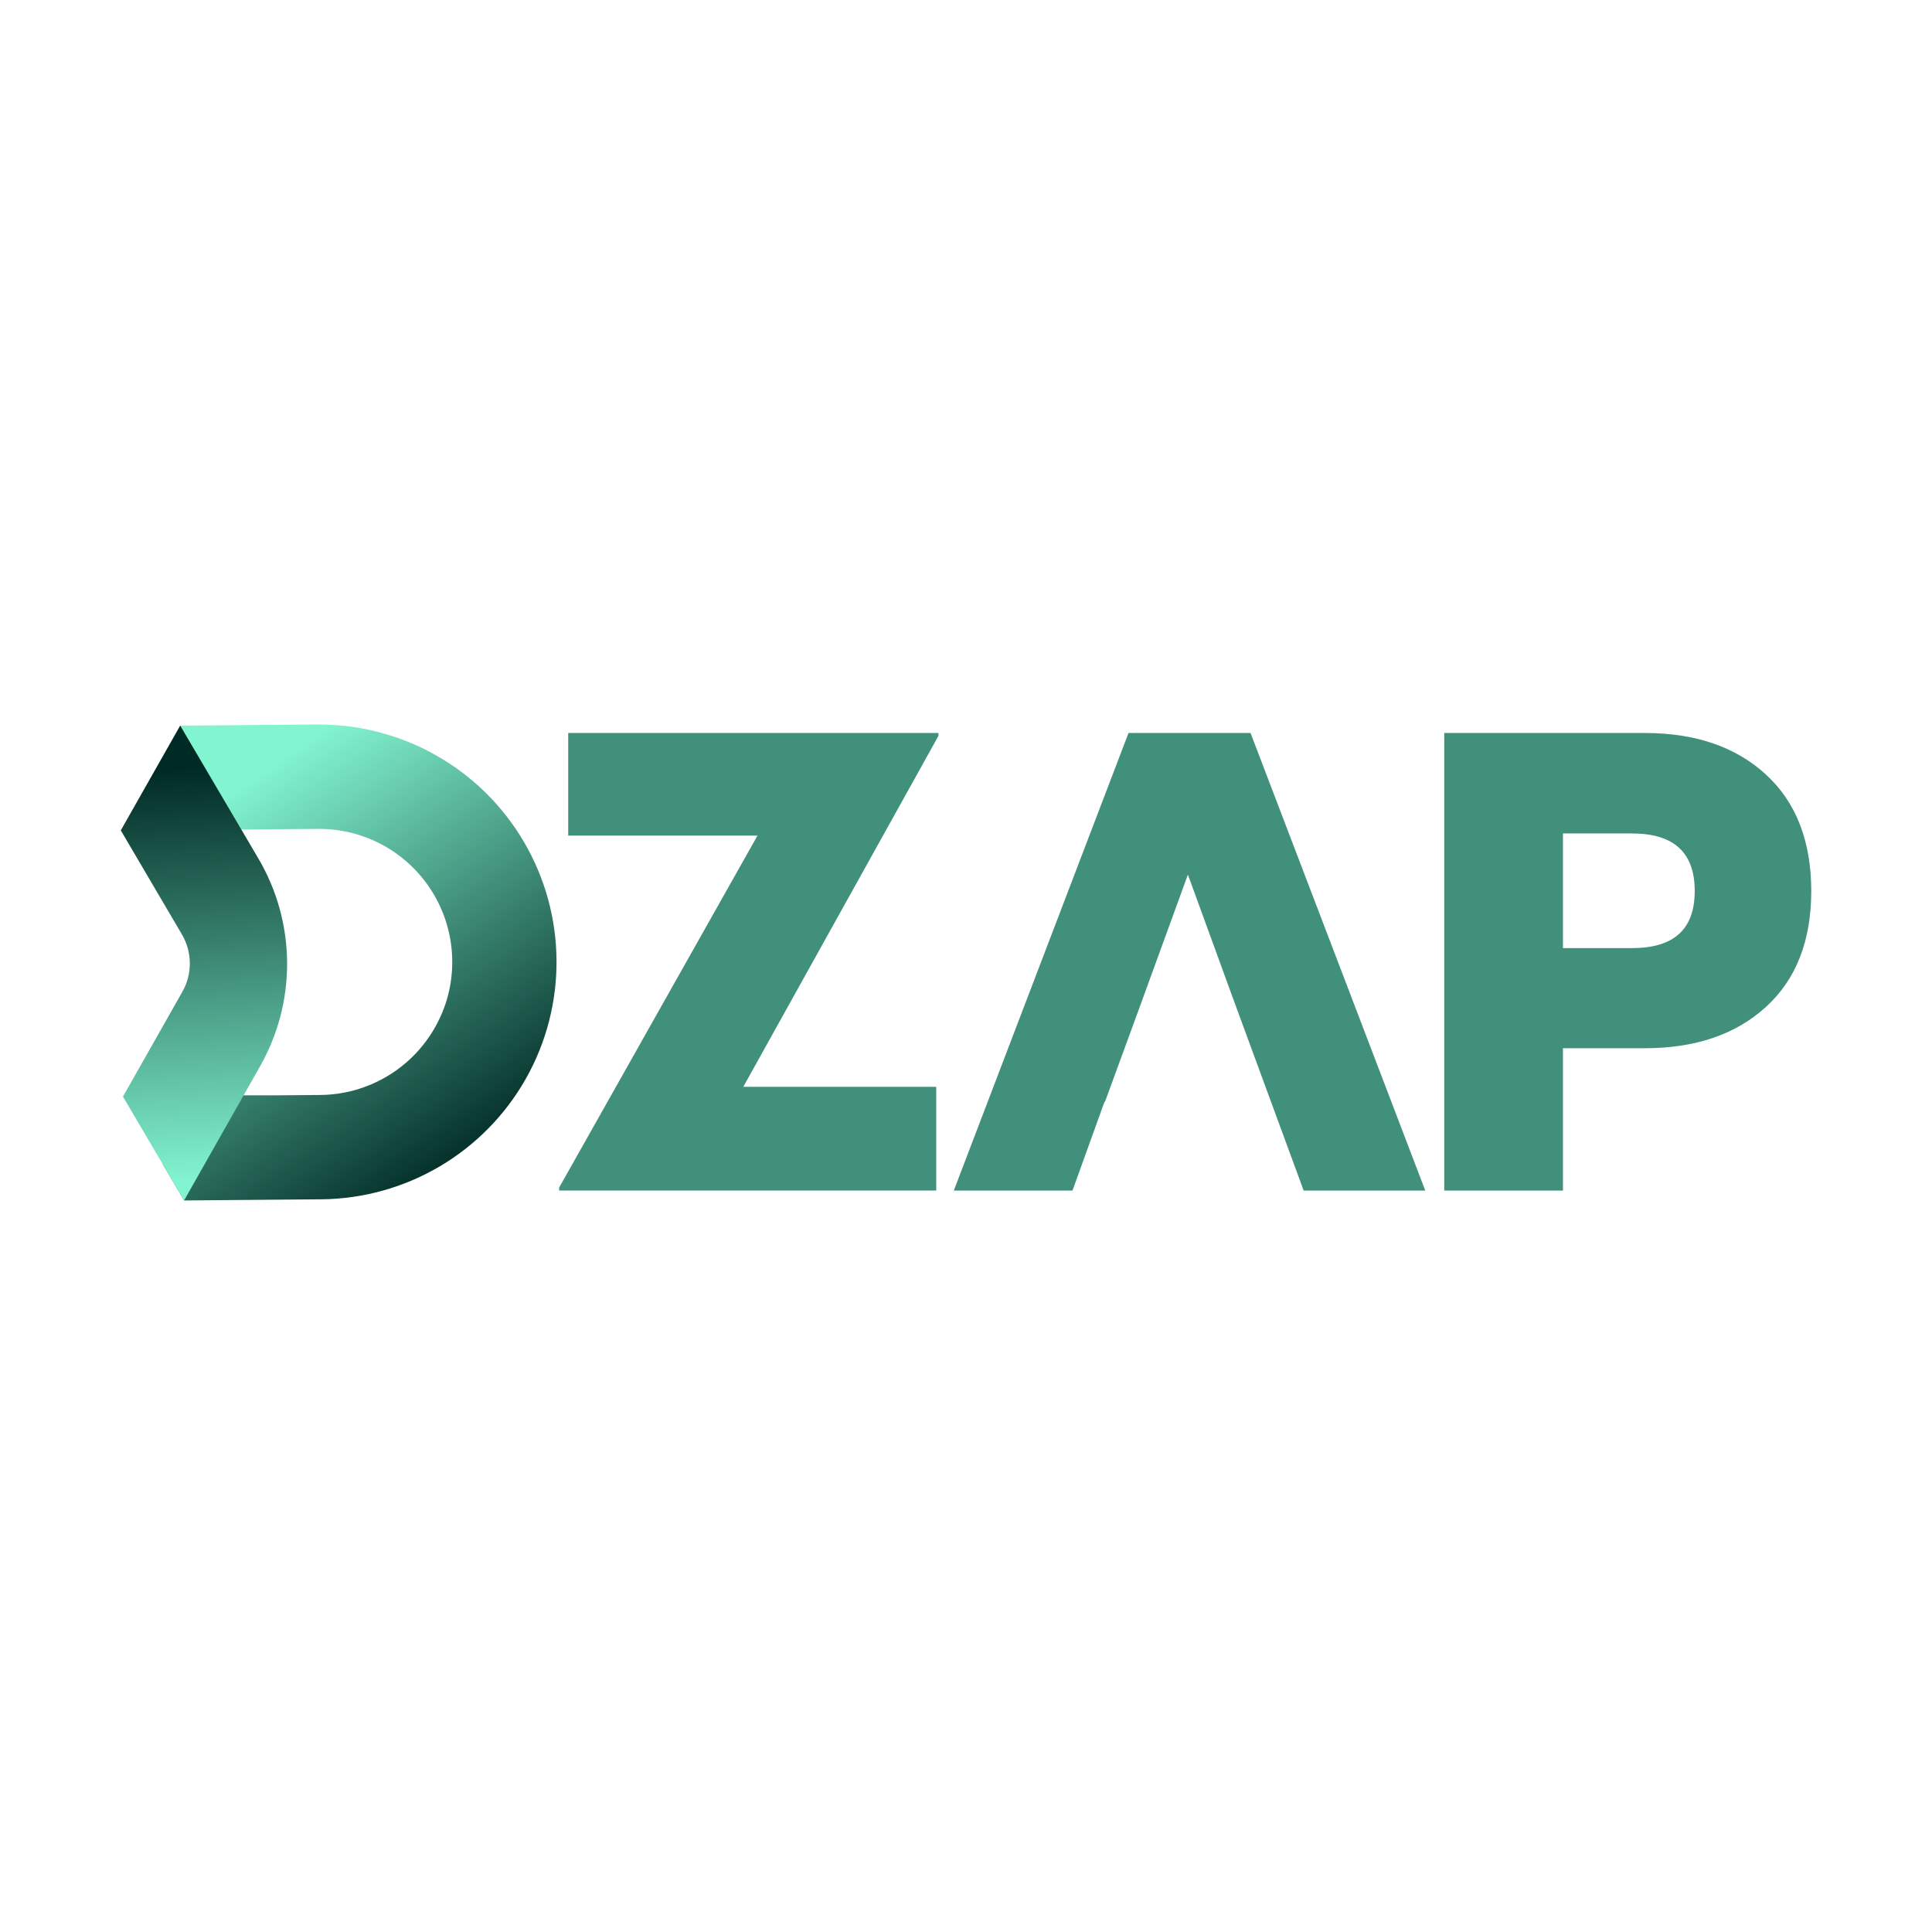<svg width="128" height="128" viewBox="0 0 128 128" fill="none" xmlns="http://www.w3.org/2000/svg">
<path d="M17.96 54.94L21.075 54.916C24.227 54.891 27.146 56.547 28.744 59.261C29.555 60.638 29.962 62.186 29.962 63.728C29.962 65.271 29.579 66.727 28.814 68.077C27.263 70.812 24.365 72.52 21.219 72.544L18.233 72.569H11.289L10.787 77.144L12.201 79.534L15.705 79.503L21.274 79.457C26.892 79.411 32.061 76.366 34.83 71.483C37.599 66.596 37.547 60.598 34.699 55.757C33.288 53.355 31.29 51.412 28.949 50.078C27.893 49.469 26.761 48.988 25.586 48.643C24.163 48.223 22.67 48 21.149 48H21.017L11.941 48.077L10.307 52.403L12.538 54.943H15.98L15.99 54.959L17.933 54.943H17.96V54.94Z" fill="url(#paint0_linear_1741_45780)"/>
<path d="M17.125 56.892C19.613 61.121 19.656 66.36 17.238 70.629L16.131 72.584L12.198 79.53H12.192L8.144 72.648H8.15L12.082 65.708C12.752 64.524 12.74 63.074 12.048 61.901L8.006 55.02H8L11.938 48.073L15.987 54.955L17.125 56.892Z" fill="url(#paint1_linear_1741_45780)"/>
<path d="M37.646 55.362H50.186L37.043 78.683V78.876H62.028V72.003H49.246L62.175 48.753V48.56H37.646V55.362ZM74.767 48.563L63.191 78.879H71.055L73.176 72.994H73.209L75.593 66.483L78.702 57.945L81.814 66.483L86.371 78.879H94.428L82.852 48.563H74.77H74.767ZM116.992 51.308C114.991 49.478 112.32 48.563 108.975 48.563H95.685V78.879H103.55V69.448H108.978C112.32 69.448 114.994 68.536 116.995 66.715C119 64.888 120 62.327 120 59.035C120 55.742 119 53.147 116.995 51.314L116.992 51.308ZM108.13 62.817H103.55V55.219H108.13C110.897 55.219 112.28 56.486 112.28 59.028C112.28 61.571 110.897 62.814 108.13 62.814V62.817Z" fill="#41907B"/>
<defs>
<linearGradient id="paint0_linear_1741_45780" x1="30.433" y1="77.85" x2="13.887" y2="53.584" gradientUnits="userSpaceOnUse">
<stop stop-color="#002A25"/>
<stop offset="1" stop-color="#82F4CF"/>
</linearGradient>
<linearGradient id="paint1_linear_1741_45780" x1="12.654" y1="50.879" x2="14.126" y2="78.086" gradientUnits="userSpaceOnUse">
<stop stop-color="#002A25"/>
<stop offset="1" stop-color="#82F4CF"/>
</linearGradient>
</defs>
</svg>
